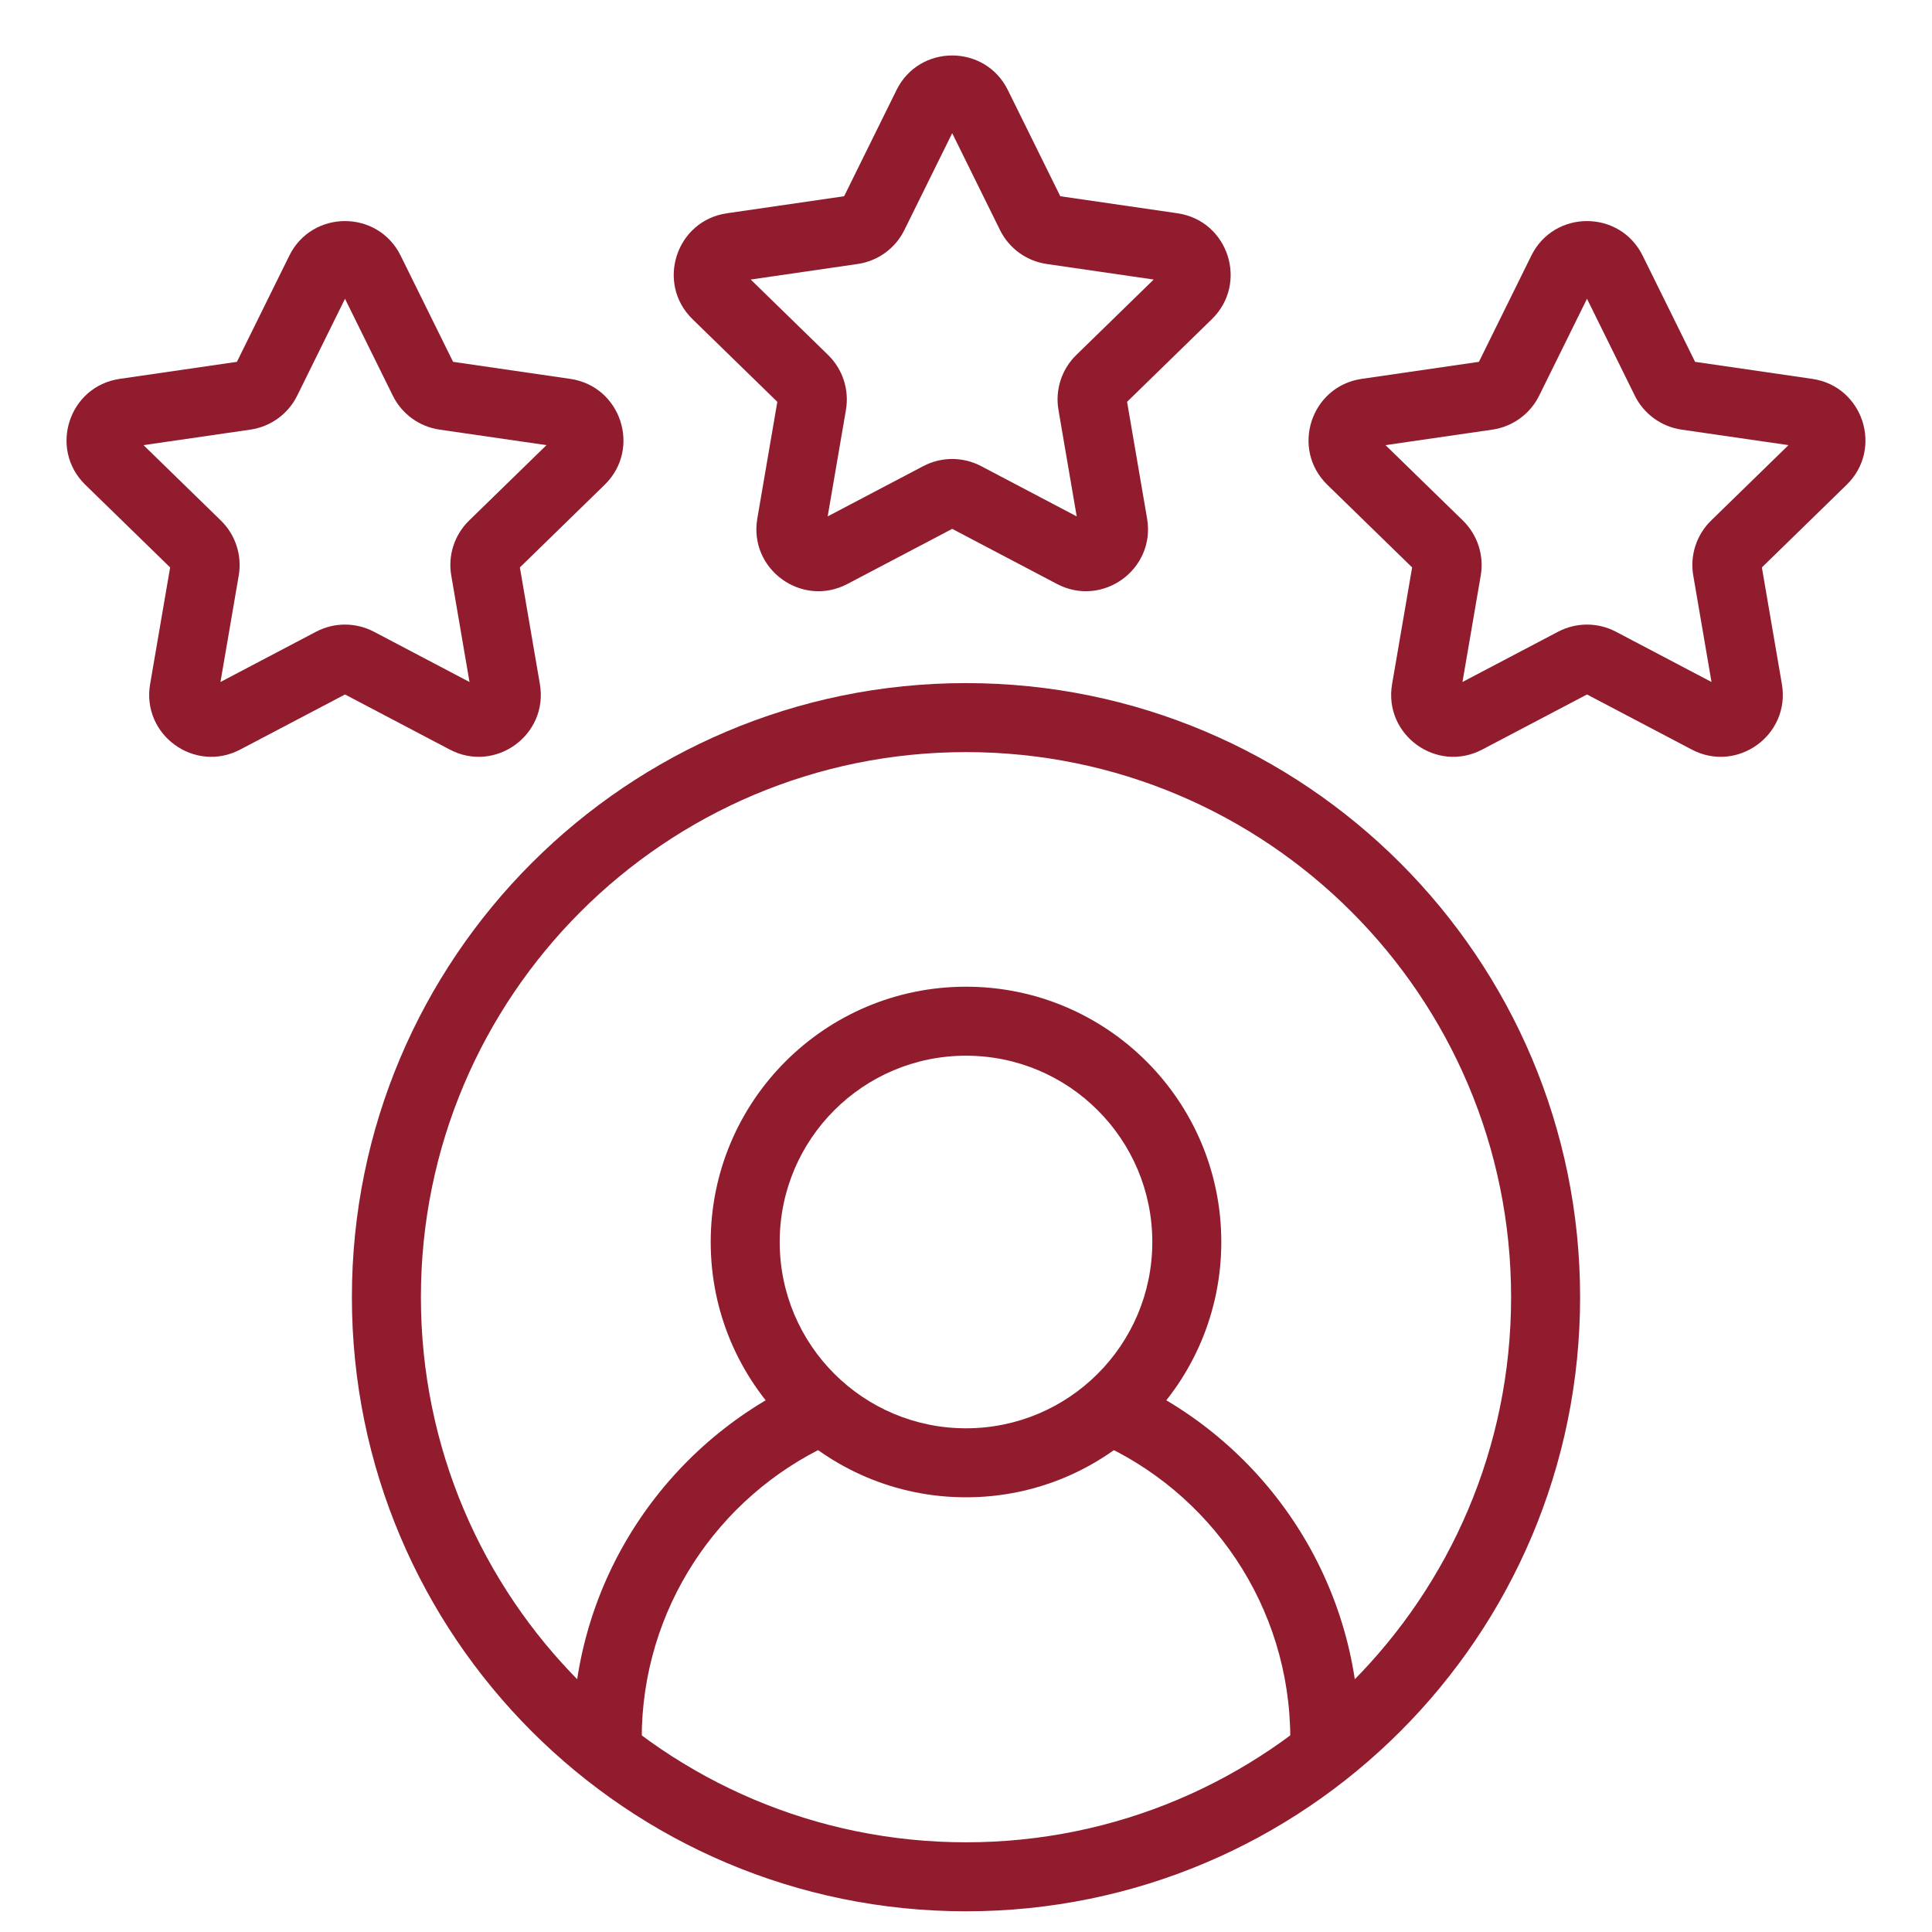 <svg width="70" height="70" viewBox="0 0 70 70" fill="none" xmlns="http://www.w3.org/2000/svg">
<path fill-rule="evenodd" clip-rule="evenodd" d="M35 27.25C24.092 27.25 15.25 36.092 15.25 47C15.25 57.908 24.092 66.75 35 66.75C45.908 66.75 54.75 57.908 54.75 47C54.75 36.092 45.908 27.25 35 27.25ZM12.75 47C12.75 34.712 22.712 24.75 35 24.75C47.288 24.75 57.25 34.712 57.25 47C57.25 59.288 47.288 69.25 35 69.25C22.712 69.25 12.75 59.288 12.75 47Z" fill="#901C2E"/>
<path fill-rule="evenodd" clip-rule="evenodd" d="M35 38.25C31.272 38.25 28.25 41.272 28.25 45C28.25 48.728 31.272 51.75 35 51.75C38.728 51.75 41.75 48.728 41.75 45C41.75 41.272 38.728 38.25 35 38.25ZM25.75 45C25.75 39.891 29.891 35.75 35 35.75C40.109 35.75 44.25 39.891 44.25 45C44.25 50.109 40.109 54.25 35 54.25C29.891 54.25 25.75 50.109 25.75 45Z" fill="#901C2E"/>
<path fill-rule="evenodd" clip-rule="evenodd" d="M46.75 63C46.75 58.176 43.842 54.028 39.679 52.219L40.675 49.926C45.719 52.118 49.25 57.145 49.25 63H46.75ZM30.029 52.35C26.022 54.224 23.25 58.29 23.25 63H20.75C20.75 57.283 24.117 52.355 28.971 50.086L30.029 52.35Z" fill="#901C2E"/>
<path fill-rule="evenodd" clip-rule="evenodd" d="M10.482 9.264C11.307 7.592 13.692 7.592 14.517 9.264L16.416 13.11L20.66 13.727C22.506 13.995 23.243 16.263 21.907 17.565L18.836 20.559L19.561 24.787C19.876 26.625 17.947 28.026 16.296 27.158L12.5 25.162L8.703 27.158C7.052 28.026 5.123 26.625 5.439 24.787L6.164 20.559L3.092 17.565C1.757 16.263 2.494 13.995 4.339 13.727L8.584 13.11L10.482 9.264ZM12.5 10.825L10.768 14.335C10.44 14.999 9.806 15.459 9.073 15.566L5.2 16.128L8.003 18.86C8.533 19.377 8.775 20.122 8.65 20.852L7.988 24.71L11.453 22.888C12.108 22.544 12.891 22.544 13.547 22.888L17.011 24.71L16.35 20.852C16.224 20.122 16.466 19.377 16.997 18.86L19.8 16.128L15.926 15.566C15.193 15.459 14.56 14.999 14.232 14.335L12.5 10.825Z" fill="#901C2E"/>
<path fill-rule="evenodd" clip-rule="evenodd" d="M55.482 9.264C56.307 7.592 58.692 7.592 59.517 9.264L61.416 13.11L65.66 13.727C67.506 13.995 68.243 16.263 66.907 17.565L63.836 20.559L64.561 24.787C64.876 26.625 62.947 28.026 61.296 27.158L57.5 25.162L53.703 27.158C52.053 28.026 50.123 26.625 50.438 24.787L51.164 20.559L48.092 17.565C46.757 16.263 47.494 13.995 49.339 13.727L53.584 13.11L55.482 9.264ZM57.5 10.825L55.767 14.335C55.44 14.999 54.806 15.459 54.073 15.566L50.2 16.128L53.003 18.86C53.533 19.377 53.775 20.122 53.65 20.852L52.988 24.71L56.453 22.888C57.108 22.544 57.891 22.544 58.547 22.888L62.011 24.71L61.35 20.852C61.224 20.122 61.467 19.377 61.997 18.86L64.8 16.128L60.926 15.566C60.193 15.459 59.56 14.999 59.232 14.335L57.5 10.825Z" fill="#901C2E"/>
<path fill-rule="evenodd" clip-rule="evenodd" d="M32.482 3.264C33.307 1.592 35.692 1.592 36.517 3.264L38.416 7.11L42.66 7.727C44.506 7.995 45.243 10.263 43.907 11.565L40.836 14.559L41.561 18.787C41.876 20.625 39.947 22.026 38.296 21.158L34.5 19.162L30.703 21.158C29.052 22.026 27.123 20.625 27.439 18.787L28.164 14.559L25.092 11.565C23.757 10.263 24.494 7.995 26.339 7.727L30.584 7.11L32.482 3.264ZM34.5 4.825L32.767 8.335C32.44 8.999 31.806 9.459 31.073 9.565L27.2 10.128L30.003 12.861C30.533 13.377 30.775 14.122 30.65 14.852L29.988 18.71L33.453 16.888C34.108 16.544 34.891 16.544 35.547 16.888L39.011 18.71L38.35 14.852C38.224 14.122 38.467 13.377 38.997 12.861L41.8 10.128L37.926 9.565C37.193 9.459 36.56 8.999 36.232 8.335L34.5 4.825Z" fill="#901C2E"/>
</svg>
